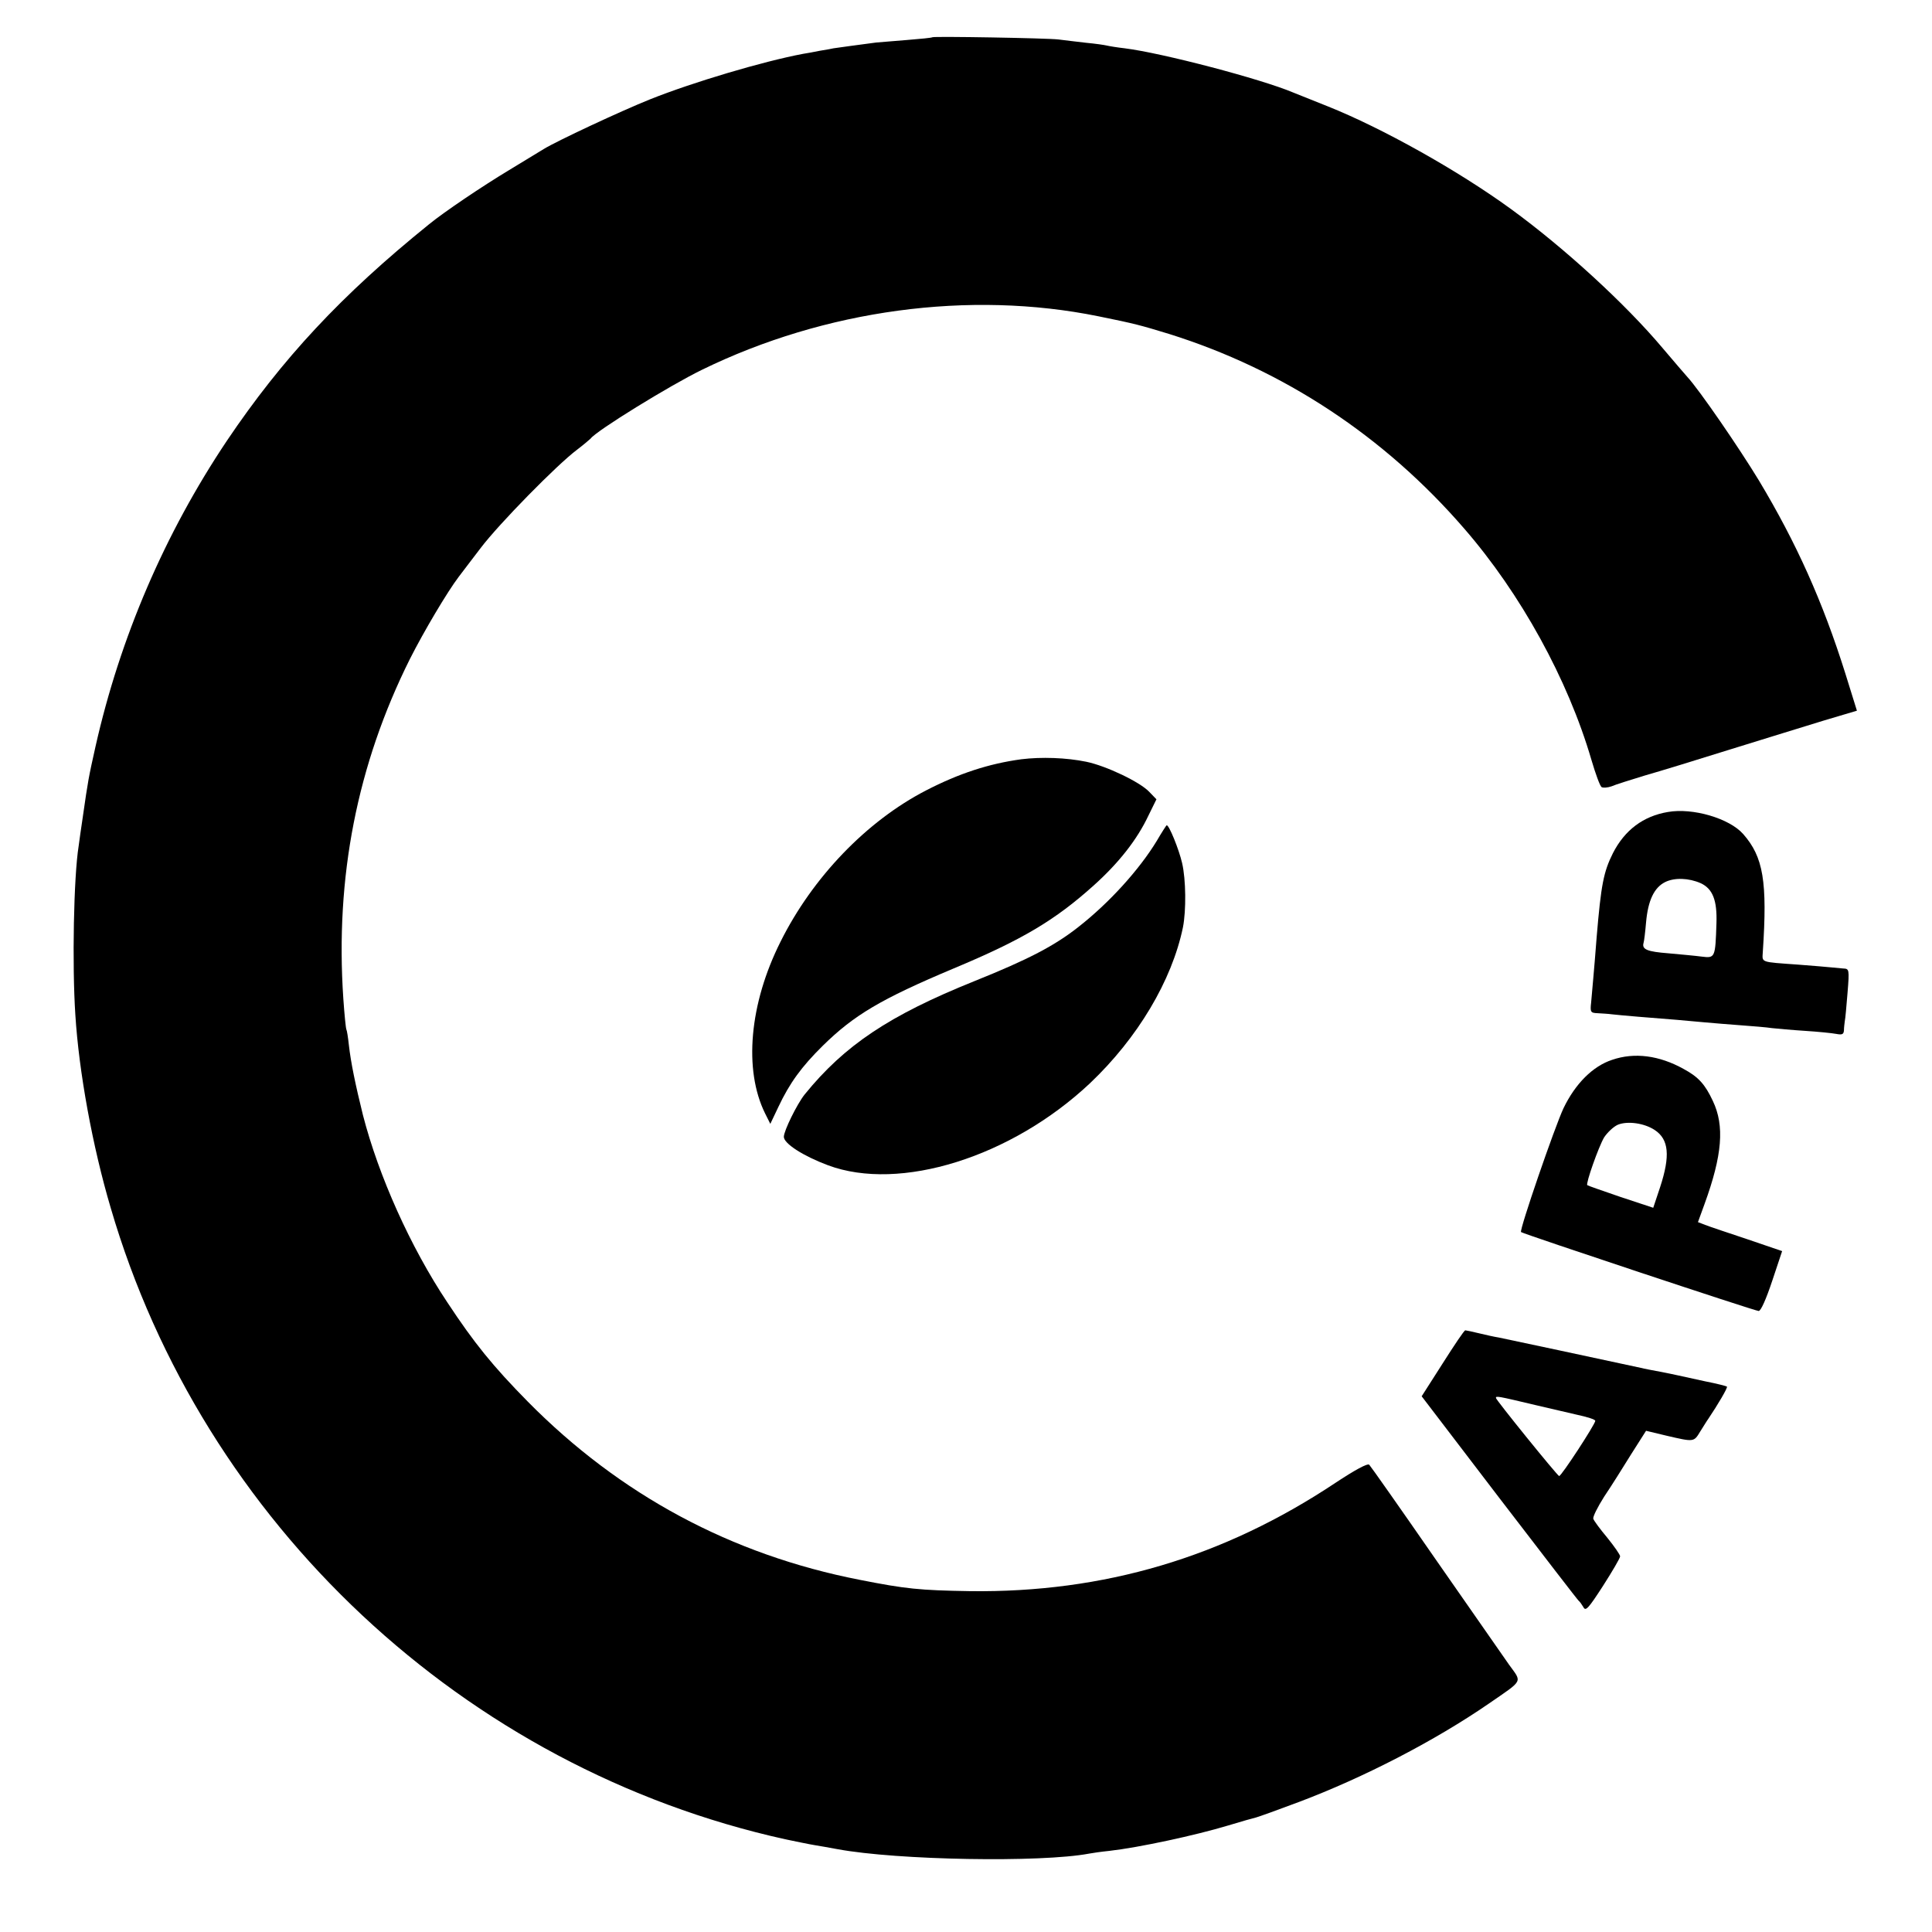 <?xml version="1.0" standalone="no"?>
<!DOCTYPE svg PUBLIC "-//W3C//DTD SVG 20010904//EN"
 "http://www.w3.org/TR/2001/REC-SVG-20010904/DTD/svg10.dtd">
<svg version="1.0" xmlns="http://www.w3.org/2000/svg"
 width="700pt" height="700pt" viewBox="0 0 700 700"
 preserveAspectRatio="xMidYMid meet">
<g transform="translate(0,700) scale(0.1,-0.1)"
fill="#000000" stroke="none">
<path d="M3378 6865 c-2 -2 -43 -6 -93 -10 -49 -4 -99 -8 -110 -9 -46 -6 -150
-20 -155 -21 -3 -1 -25 -5 -50 -9 -25 -5 -52 -10 -60 -11 -144 -27 -400 -103
-555 -165 -107 -43 -338 -151 -385 -180 -8 -5 -64 -39 -125 -76 -98 -59 -236
-152 -291 -197 -317 -256 -532 -487 -732 -784 -225 -336 -387 -713 -476 -1108
-25 -112 -27 -122 -46 -255 -6 -41 -13 -88 -15 -105 -18 -112 -24 -430 -12
-612 13 -207 62 -476 128 -699 334 -1144 1282 -2031 2444 -2288 39 -8 86 -18
105 -21 19 -3 58 -10 85 -15 217 -40 736 -49 911 -16 10 2 44 7 74 10 106 12
311 56 430 92 46 14 92 27 101 29 8 2 78 27 155 56 236 89 493 222 689 357
126 87 120 75 73 140 -22 32 -143 205 -269 386 -126 182 -233 334 -238 339 -6
6 -52 -19 -123 -66 -406 -270 -839 -398 -1323 -392 -183 3 -233 8 -400 41
-466 91 -869 308 -1202 645 -128 130 -195 213 -292 360 -134 201 -249 458
-306 679 -27 109 -44 191 -51 254 -3 28 -7 53 -9 56 -2 4 -7 53 -11 111 -30
441 50 848 241 1231 51 101 136 244 177 298 10 14 47 61 80 105 66 87 275 300
348 355 25 19 47 38 50 41 20 28 288 193 403 249 446 218 970 289 1437 194
133 -27 151 -32 256 -64 415 -130 780 -371 1069 -705 205 -236 376 -547 461
-838 15 -51 31 -95 37 -99 6 -3 22 -2 36 3 13 6 68 23 120 39 53 15 193 58
311 95 118 37 270 83 337 104 l121 36 -42 135 c-82 261 -178 474 -313 699 -71
117 -217 330 -260 376 -10 11 -50 58 -90 105 -133 158 -355 362 -549 503 -191
139 -466 293 -664 372 -52 21 -108 43 -125 50 -116 49 -474 143 -610 160 -27
3 -57 8 -65 10 -8 2 -42 7 -75 10 -33 4 -78 9 -100 12 -41 5 -452 12 -457 8z"/>
<path d="M3700 4249 c-117 -16 -225 -51 -345 -113 -215 -111 -411 -315 -527
-548 -113 -225 -134 -464 -56 -622 l19 -38 29 61 c41 87 84 146 161 222 113
111 210 169 474 280 249 104 368 175 509 302 90 81 156 165 197 252 l29 59
-26 27 c-34 36 -156 94 -228 109 -73 15 -163 18 -236 9z"/>
<path d="M6043 4058 c-89 -15 -156 -65 -199 -149 -34 -68 -43 -114 -59 -304
-9 -119 -17 -201 -20 -237 -4 -35 -2 -38 23 -39 15 -1 38 -2 52 -4 24 -3 155
-14 235 -20 22 -2 67 -6 100 -9 33 -3 94 -8 135 -11 41 -3 91 -7 110 -10 19
-2 73 -7 120 -10 47 -3 97 -8 113 -11 21 -4 27 -2 28 13 0 10 2 25 3 33 2 8 6
54 10 103 7 86 6 87 -16 88 -13 1 -32 3 -43 4 -11 1 -65 6 -120 10 -140 10
-130 7 -128 46 17 255 2 344 -71 427 -50 57 -183 96 -273 80z m119 -258 c43
-20 60 -61 57 -146 -4 -124 -5 -126 -53 -120 -22 3 -77 8 -121 12 -77 6 -97
14 -90 38 2 6 6 39 9 74 7 79 29 126 69 146 34 17 86 15 129 -4z"/>
<path d="M4191 3953 c-64 -105 -172 -224 -283 -311 -86 -68 -181 -118 -378
-197 -308 -124 -470 -232 -615 -411 -27 -34 -75 -131 -75 -153 0 -24 69 -69
160 -103 260 -97 664 29 949 297 173 164 297 372 337 565 12 61 11 173 -3 233
-11 48 -47 138 -56 137 -1 0 -18 -26 -36 -57z"/>
<path d="M5841 3160 c-70 -23 -133 -86 -176 -175 -32 -68 -161 -443 -154 -449
9 -7 848 -286 861 -286 8 0 27 43 49 109 l36 108 -126 43 c-69 23 -138 46
-153 52 l-26 10 24 66 c64 176 73 283 30 373 -28 60 -52 87 -106 116 -88 49
-178 61 -259 33z m154 -254 c52 -34 57 -94 20 -207 l-25 -75 -118 39 c-64 22
-119 41 -121 43 -6 6 41 139 61 173 12 18 34 39 50 46 35 14 95 6 133 -19z"/>
<path d="M5227 2060 l-76 -119 281 -368 c155 -202 284 -370 288 -373 4 -3 11
-13 17 -23 8 -16 18 -5 71 77 34 53 62 101 62 107 0 6 -21 36 -46 67 -26 31
-49 62 -51 69 -3 6 15 42 39 80 25 37 69 107 98 154 l54 85 75 -18 c99 -23 98
-23 121 15 11 17 24 39 30 47 33 49 71 113 67 116 -2 2 -37 11 -78 19 -102 22
-107 24 -164 35 -27 5 -59 11 -70 14 -128 28 -496 106 -515 110 -14 2 -45 9
-70 15 -25 6 -48 11 -51 11 -4 0 -40 -54 -82 -120z m337 -151 c72 -17 138 -32
146 -34 42 -9 70 -18 70 -23 0 -12 -124 -202 -131 -200 -8 3 -229 276 -229
283 0 8 5 7 144 -26z"/>
</g>
</svg>
